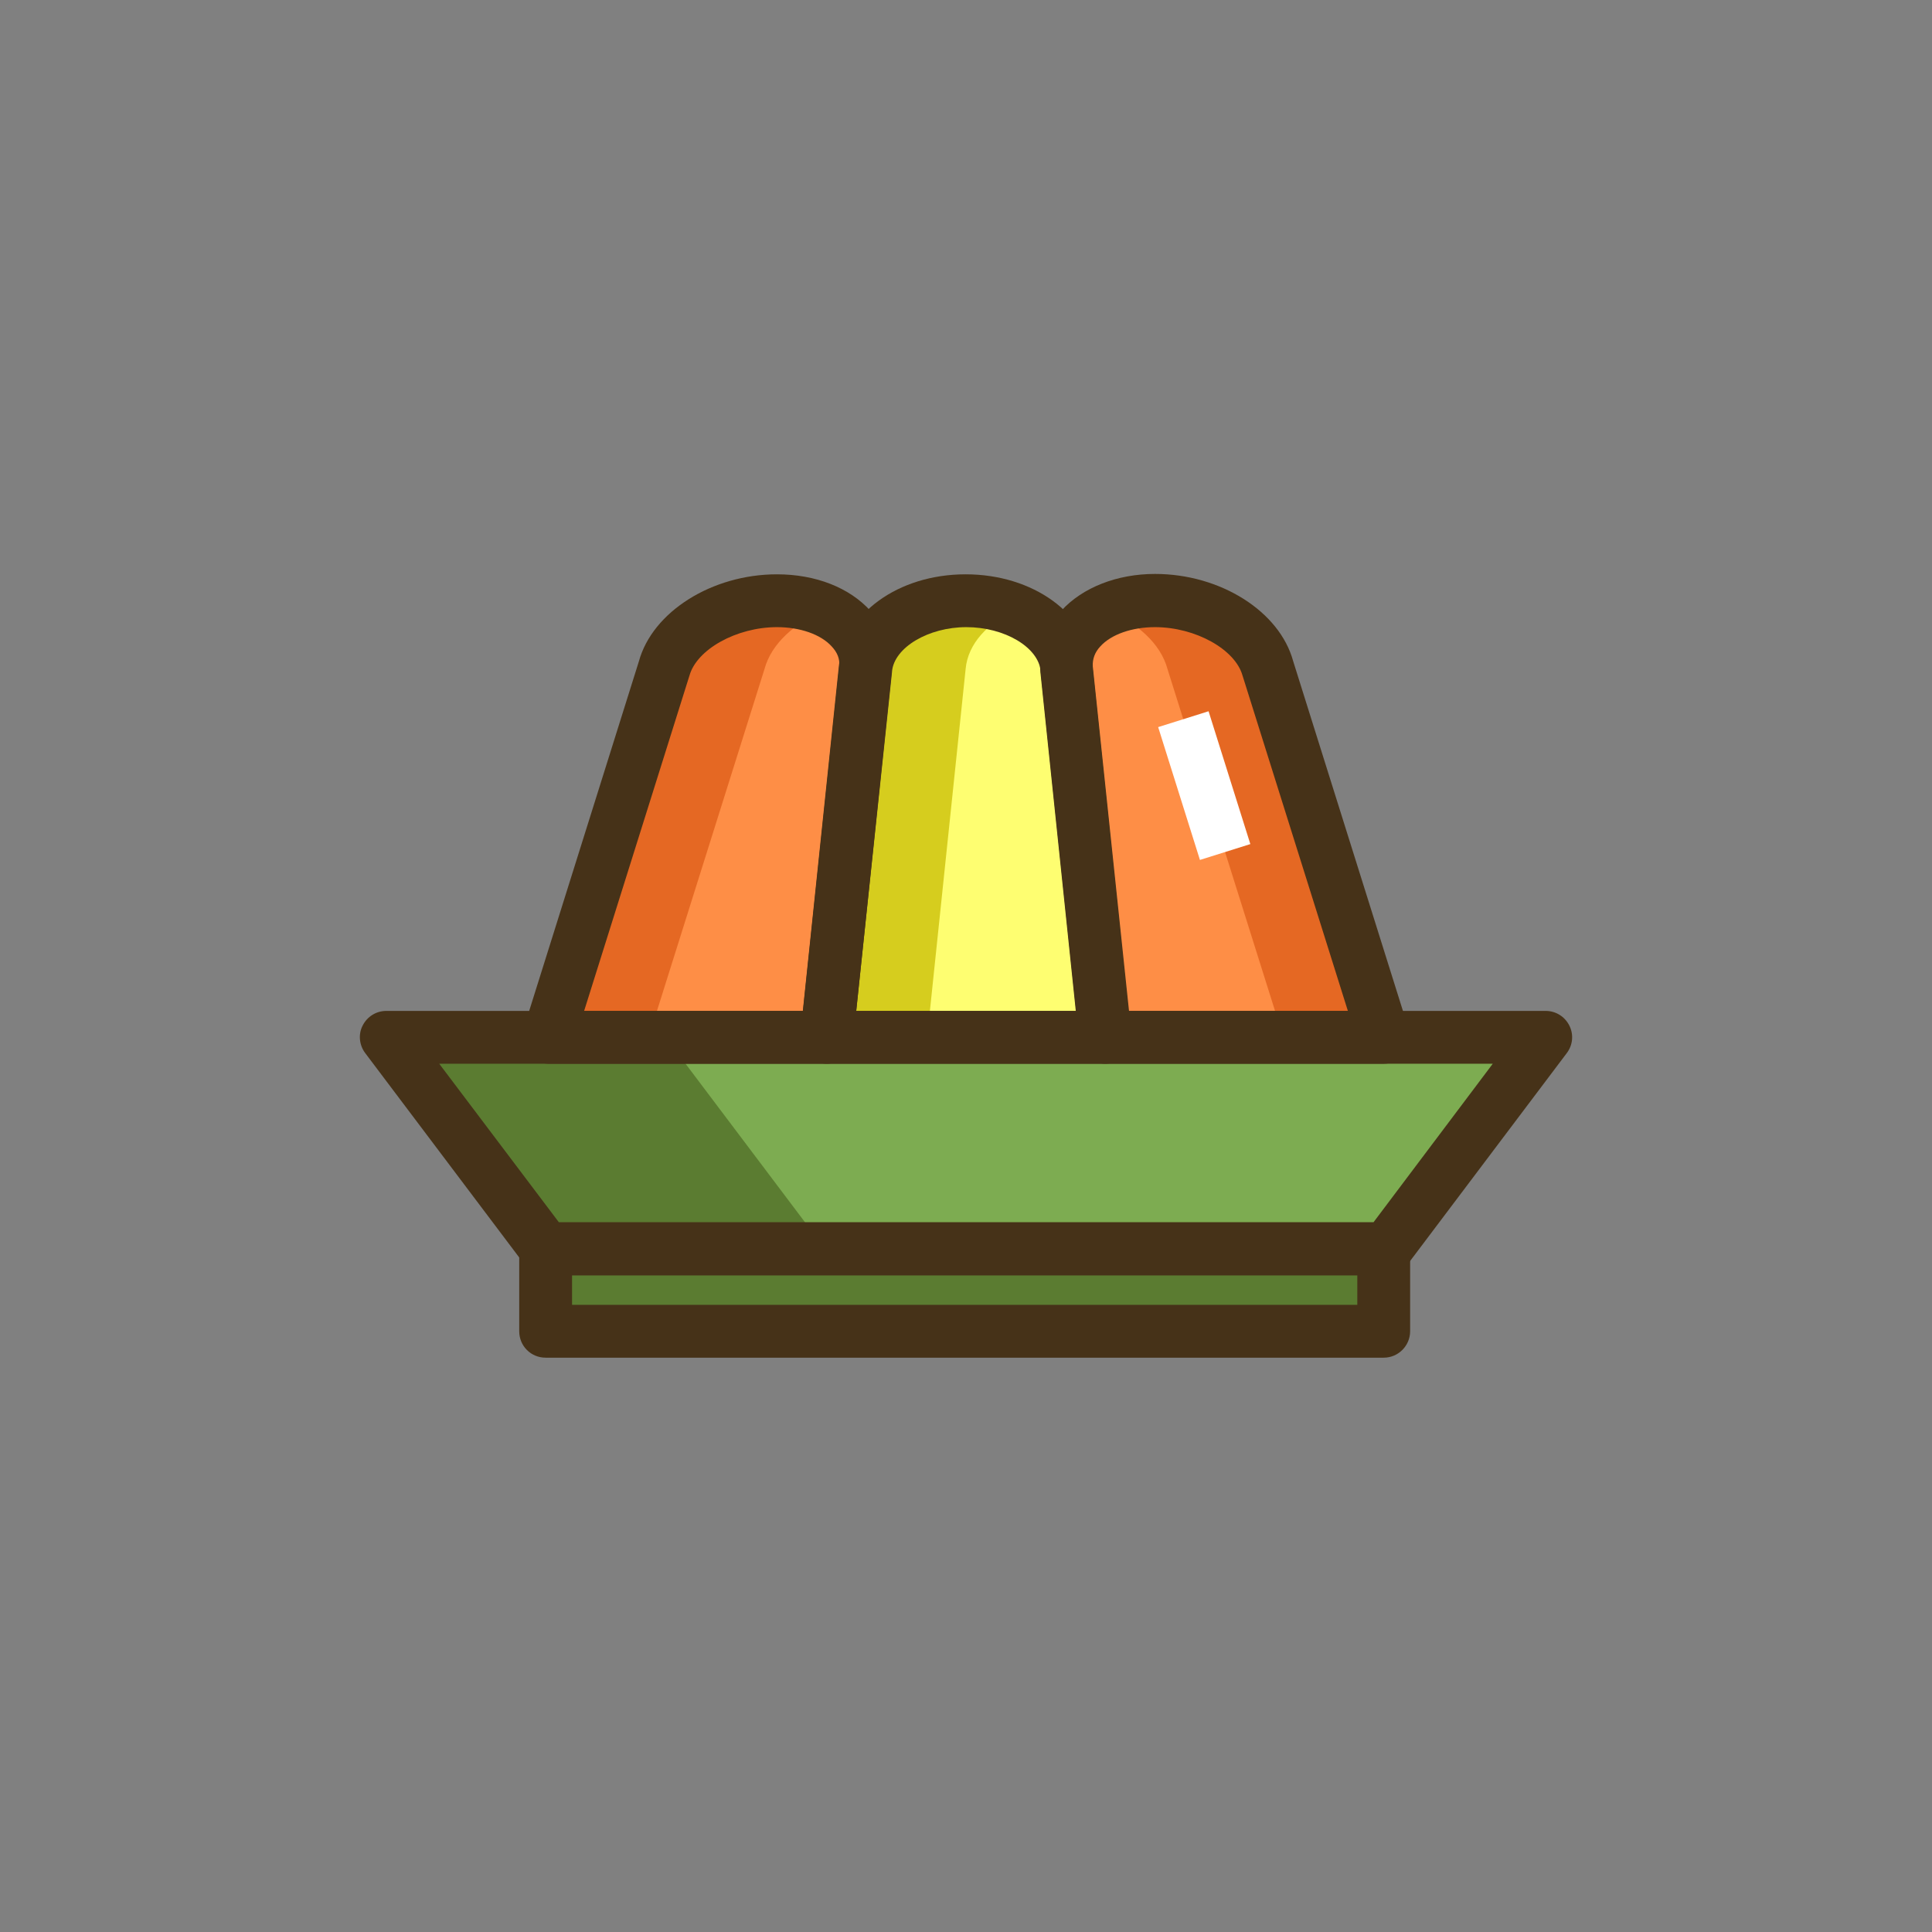 <?xml version="1.0" encoding="utf-8"?>
<!-- Generator: Adobe Illustrator 21.1.0, SVG Export Plug-In . SVG Version: 6.00 Build 0)  -->
<svg version="1.1" id="Icon_Set" xmlns="http://www.w3.org/2000/svg" xmlns:xlink="http://www.w3.org/1999/xlink" x="0px" y="0px"
	 viewBox="0 0 512 512" style="enable-background:new 0 0 512 512;" xml:space="preserve">
<rect x="0" y="0" width="512" height="512" fill="#808080" stroke="none"/>
<style type="text/css">
	.st0{fill:#FFFFFF;}
	.st1{fill:#5B7C31;}
	.st2{fill:#E56823;}
	.st3{fill:#FE8E46;}
	.st4{fill:#7DAC51;}
	.st5{fill:#463218;}
	.st6{fill:#FEFE71;}
	.st7{fill:#D6CD1E;}
	.st8{fill:none;stroke:#FFFFFF;stroke-width:14;stroke-miterlimit:10;}
	.st9{fill:none;stroke:#463218;stroke-width:14;stroke-linecap:round;stroke-linejoin:round;stroke-miterlimit:10;}
</style>
<g id="Jelly">
	<g>
		<g>
			<g>
				<rect x="144.6" y="330.9" class="st1" width="222.1" height="21.8"/>
			</g>
		</g>
	</g>
	<g>
		<g>
			<g>
				<polygon class="st4" points="367.4,330.9 144.6,330.9 102.4,274.9 409.6,274.9 				"/>
			</g>
		</g>
	</g>
	<g>
		<g>
			<g>
				<polygon class="st1" points="218.6,330.9 176.4,274.9 102.4,274.9 144.6,330.9 367.4,330.9 367.4,330.9 				"/>
			</g>
		</g>
	</g>
	<g>
		<g>
			<g>
				<path class="st3" d="M219.1,274.9h-73.8l30.7-97.6c2.8-10.3,16.1-18.1,29.9-18.1h0c13.8,0,24.4,7.8,23.4,18.1L219.1,274.9z"/>
			</g>
		</g>
	</g>
	<g>
		<g>
			<g>
				<path class="st2" d="M218.7,161.8c-3.7-1.7-8.1-2.6-12.8-2.6l0,0c-13.8,0-27.2,7.8-29.9,18.1l-30.7,97.6h26.6l30.7-97.6
					C204.4,170.6,210.7,164.9,218.7,161.8z"/>
			</g>
		</g>
	</g>
	<g>
		<g>
			<g>
				<path class="st3" d="M366.7,274.9h-73.8l-10.2-97.6c-0.9-10.3,9.6-18.1,23.4-18.1h0c13.8,0,27.2,7.8,29.9,18.1L366.7,274.9z"/>
			</g>
		</g>
	</g>
	<g>
		<g>
			<g>
				<path class="st2" d="M336,177.3c-2.8-10.3-16.1-18.1-29.9-18.1l0,0c-4.8,0-9.2,0.9-12.8,2.6c8,3.1,14.3,8.8,16.1,15.5l30.7,97.6
					h26.6L336,177.3z"/>
			</g>
		</g>
	</g>
	<g>
		<g>
			<g>
				<path class="st6" d="M292.9,274.9h-73.8l10.2-97.6c0.9-10.3,12.8-18.1,26.7-18.1h0c13.8,0,25.8,7.8,26.7,18.1L292.9,274.9z"/>
			</g>
		</g>
	</g>
	<g>
		<g>
			<g>
				<path class="st7" d="M269.3,161.8c-4-1.7-8.5-2.6-13.3-2.6c-13.8,0-25.8,7.8-26.7,18.1l-10.2,97.6h26.6l10.2-97.6
					C256.5,170.6,261.8,164.9,269.3,161.8z"/>
			</g>
		</g>
	</g>
	<g>
		<g>
			<g>
				<path class="st5" d="M367.4,337.9H144.6c-2.2,0-4.3-1-5.6-2.8l-42.2-56c-1.6-2.1-1.9-5-0.7-7.3c1.2-2.4,3.6-3.9,6.3-3.9h307.2
					c2.7,0,5.1,1.5,6.3,3.9c1.2,2.4,0.9,5.2-0.7,7.3l-42.2,56C371.7,336.9,369.6,337.9,367.4,337.9z M148.1,323.9h215.9l31.6-42
					H116.4L148.1,323.9z"/>
			</g>
		</g>
	</g>
	<g>
		<g>
			<g>
				<path class="st5" d="M219.1,281.9h-73.8c-2.2,0-4.3-1.1-5.6-2.9c-1.3-1.8-1.7-4.1-1-6.2l30.6-97.5c3.6-13.2,19.4-23.1,36.6-23.1
					c10.2,0,19.2,3.5,24.8,9.7c4.1,4.5,6.1,10.2,5.6,16.1c0,0,0,0.1,0,0.1l-10.2,97.6C225.7,279.2,222.7,281.9,219.1,281.9z
					 M154.8,267.9h58l9.6-91.3c0.2-2-0.5-3.7-2-5.3c-2.9-3.2-8.4-5.1-14.5-5.1c-10.7,0-21.3,5.9-23.2,12.9c0,0.1-0.1,0.2-0.1,0.3
					L154.8,267.9z"/>
			</g>
		</g>
	</g>
	<g>
		<g>
			<g>
				<path class="st5" d="M292.9,281.9h-73.8c-2,0-3.9-0.8-5.2-2.3c-1.3-1.5-2-3.4-1.8-5.4l10.2-97.6c1.3-13.9,15.7-24.4,33.6-24.4
					s32.4,10.5,33.6,24.4l10.2,97.6c0.2,2-0.4,3.9-1.8,5.4C296.8,281.1,294.9,281.9,292.9,281.9z M226.9,267.9h58.3l-9.4-89.9
					c0,0,0-0.1,0-0.1c-0.6-6.4-9.6-11.7-19.7-11.7s-19.1,5.4-19.7,11.7c0,0,0,0.1,0,0.1L226.9,267.9z"/>
			</g>
		</g>
	</g>
	<g>
		<g>
			<g>
				<path class="st5" d="M366.7,281.9h-73.8c-3.6,0-6.6-2.7-7-6.3l-10.2-97.6c0,0,0-0.1,0-0.1c-0.5-5.9,1.5-11.6,5.6-16.1
					c5.6-6.1,14.7-9.7,24.8-9.7c17.3,0,33,9.9,36.6,23.1l30.6,97.5c0.7,2.1,0.3,4.4-1,6.2C371,280.9,368.9,281.9,366.7,281.9z
					 M299.2,267.9h58l-27.8-88.5c0-0.1-0.1-0.2-0.1-0.3c-1.9-7-12.5-12.9-23.2-12.9c-6.1,0-11.6,1.9-14.5,5.1
					c-1.5,1.6-2.1,3.4-2,5.3L299.2,267.9z"/>
			</g>
		</g>
	</g>
	<g>
		<g>
			<g>
				<path class="st5" d="M366.7,359.8H144.6c-3.9,0-7-3.1-7-7v-21.8c0-3.9,3.1-7,7-7h222.1c3.9,0,7,3.1,7,7v21.8
					C373.7,356.6,370.6,359.8,366.7,359.8z M151.6,345.8h208.1v-7.8H151.6V345.8z"/>
			</g>
		</g>
	</g>
	<g>
		<g>
			<g>
				
					<rect x="312.1" y="189.8" transform="matrix(0.954 -0.3 0.3 0.954 -47.758 105.25)" class="st0" width="14" height="36.9"/>
			</g>
		</g>
	</g>
</g>
</svg>
